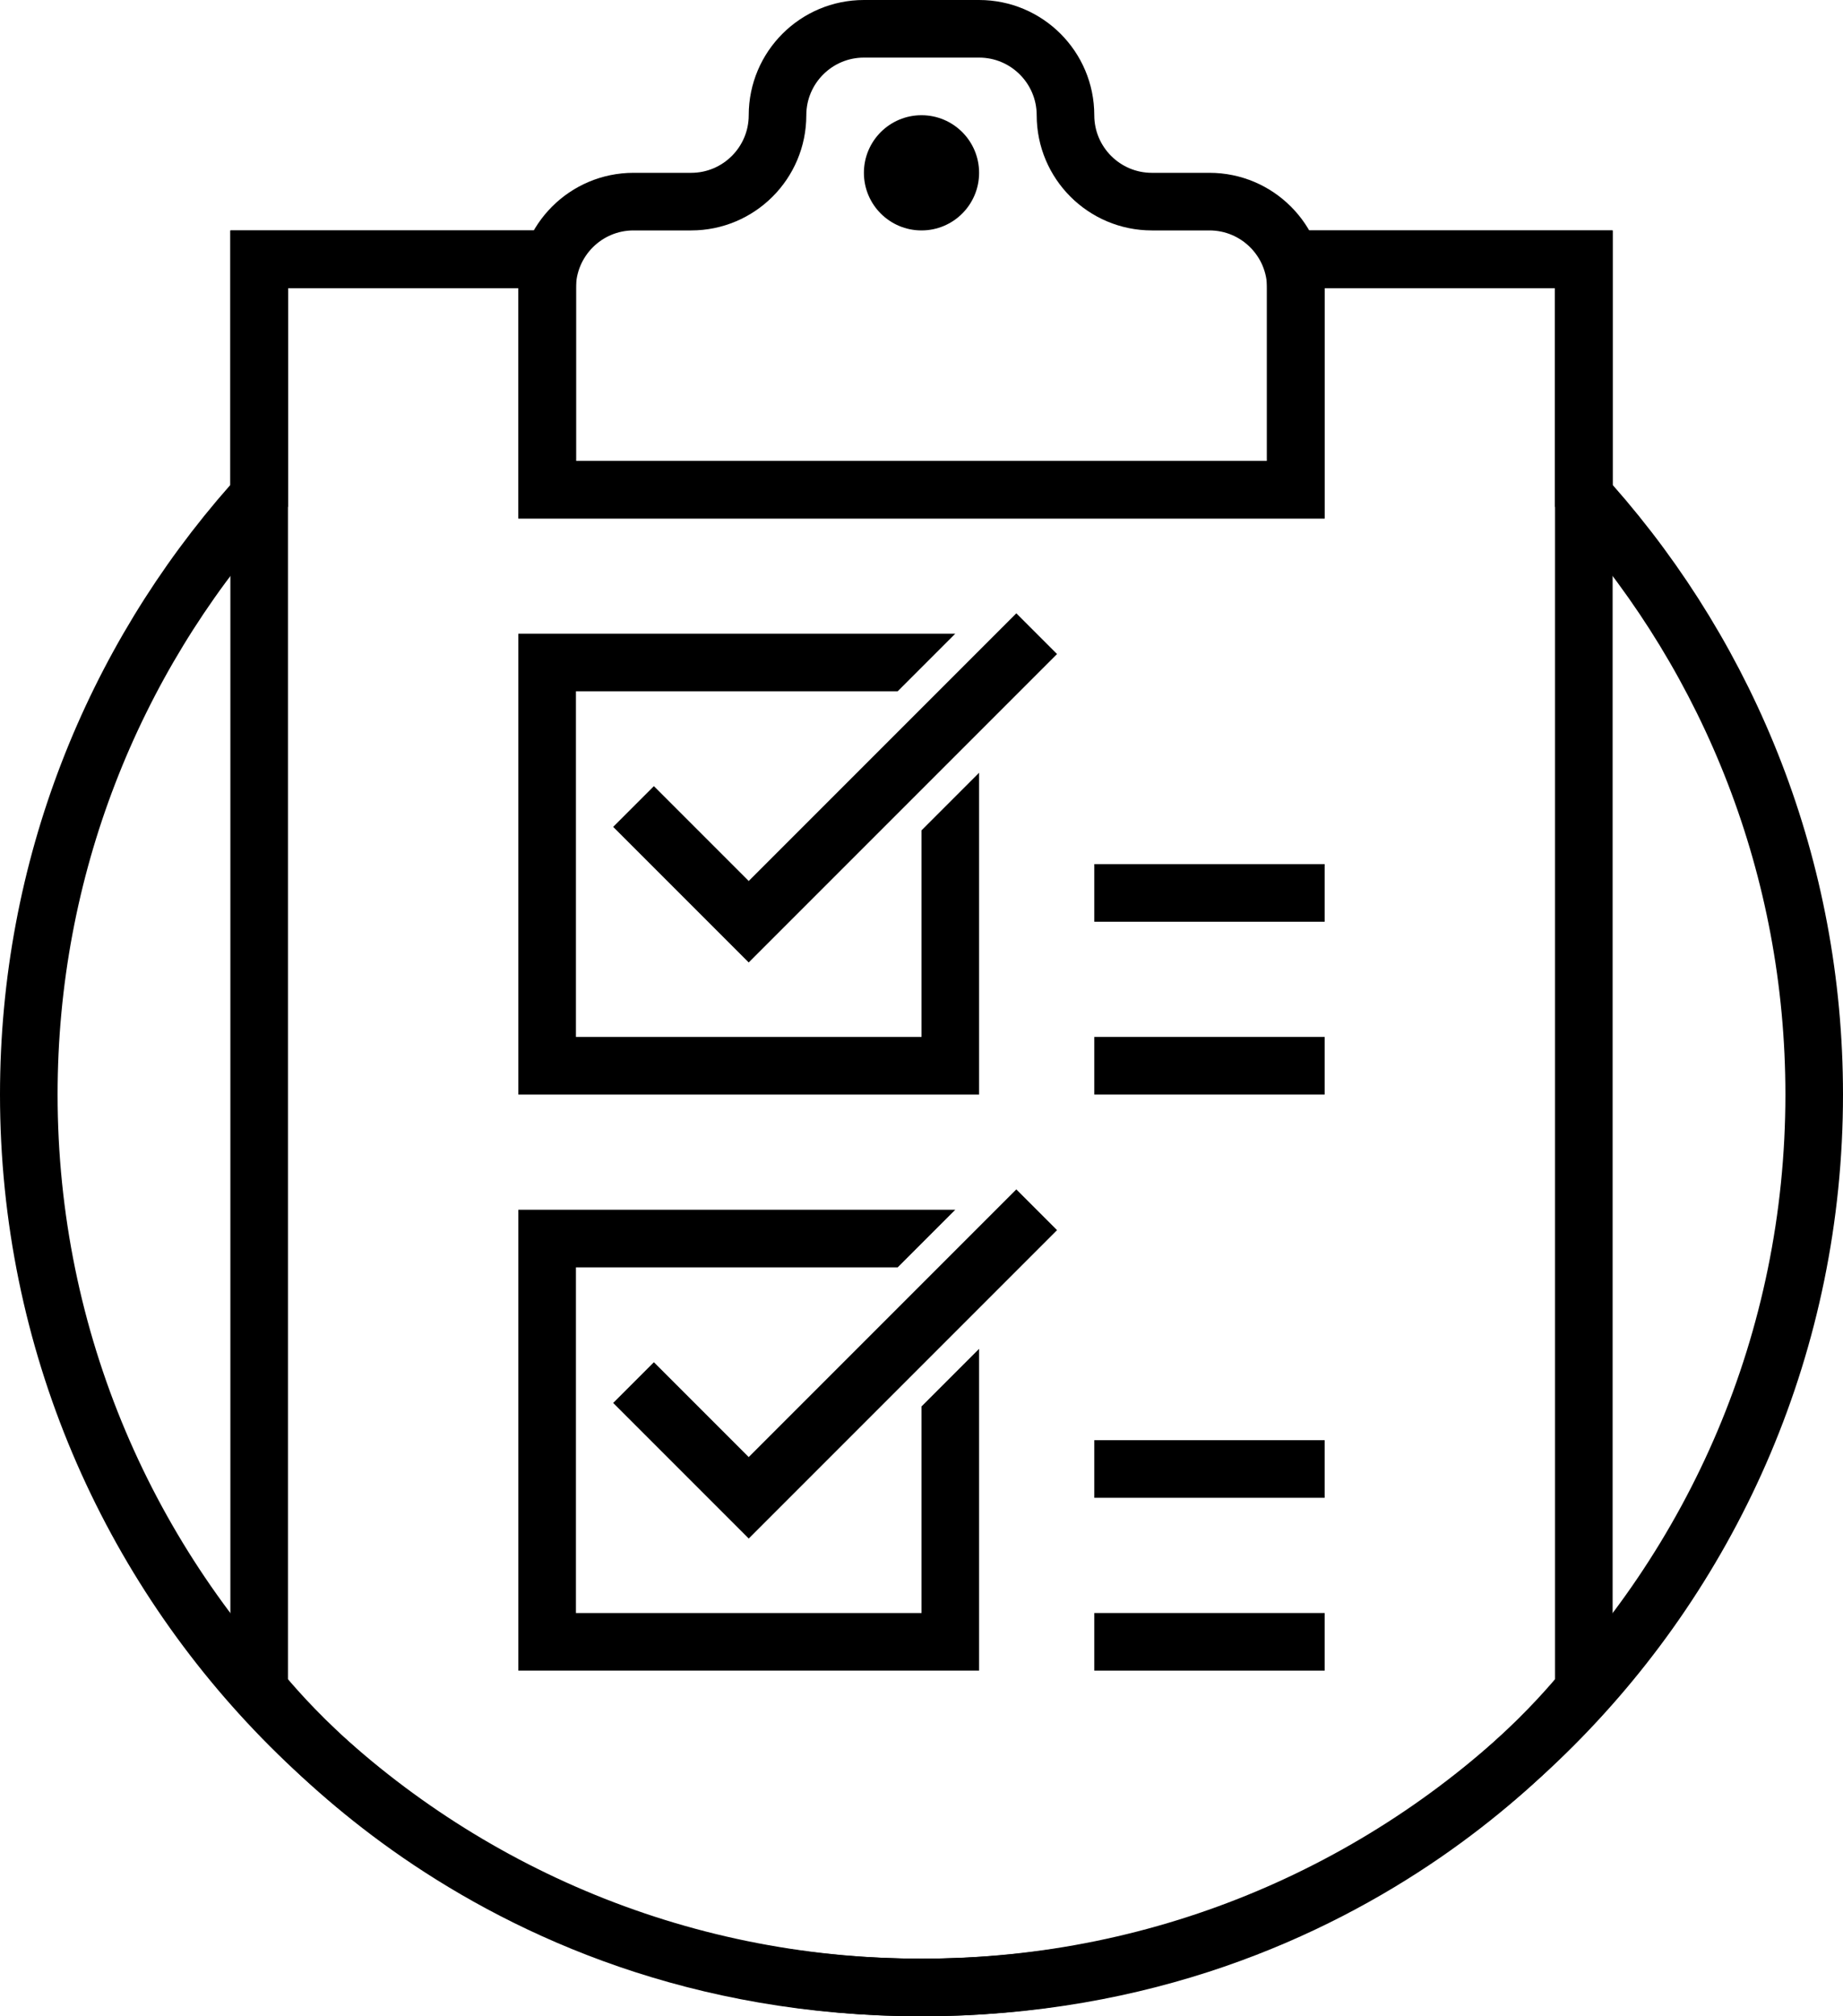 <svg width="32" height="35" viewBox="0 0 32 35" fill="none" xmlns="http://www.w3.org/2000/svg">
<path d="M2 3.5H3C3.828 3.5 4.5 2.828 4.5 2C4.5 1.172 5.172 0.5 6 0.5H8C8.828 0.5 9.5 1.172 9.5 2C9.5 2.828 10.172 3.5 11 3.5H12C12.828 3.5 13.5 4.172 13.5 5V8.5H0.5V5C0.5 4.172 1.172 3.5 2 3.5Z" transform="translate(9)" stroke="black"/>
<path d="M18 4.5H18.5V4V0.5H23.5V25.329C23.479 25.354 23.455 25.384 23.428 25.417C23.31 25.558 23.131 25.763 22.891 26.011C22.41 26.507 21.685 27.172 20.717 27.838C18.782 29.168 15.879 30.5 12 30.5C8.121 30.5 5.218 29.168 3.283 27.838C2.315 27.172 1.59 26.507 1.109 26.011C0.869 25.763 0.69 25.558 0.572 25.417C0.545 25.384 0.521 25.354 0.5 25.329V0.5H5.5V4V4.5H6H18Z" transform="translate(4 4)" stroke="black"/>
<path d="M0 3L2 5L7 0" transform="translate(11 11)" stroke="black"/>
<path fill-rule="evenodd" clip-rule="evenodd" d="M7.586 0H7H1H0V1V7V8H1H7H8V7V2.414L7 3.414V7H1V1H6.586L7.586 0Z" transform="translate(9 11)" fill="black"/>
<rect width="4" height="1" transform="translate(19 15)" fill="black"/>
<rect width="4" height="1" transform="translate(19 18)" fill="black"/>
<path d="M0 3L2 5L7 0" transform="translate(11 21)" stroke="black"/>
<path fill-rule="evenodd" clip-rule="evenodd" d="M7.586 0H7H1H0V1V7V8H1H7H8V7V2.414L7 3.414V7H1V1H6.586L7.586 0Z" transform="translate(9 21)" fill="black"/>
<rect width="4" height="1" transform="translate(19 25)" fill="black"/>
<rect width="4" height="1" transform="translate(19 28)" fill="black"/>
<path d="M4.375 4.748L4.5 4.606V4.417V0.5H9.5V4V4.5H10H22H22.5V4V0.5H27.5V4.417V4.606L27.625 4.748C30.037 7.48 31.5 11.069 31.5 15C31.5 23.56 24.56 30.5 16 30.5C7.44 30.5 0.5 23.56 0.5 15C0.5 11.069 1.963 7.48 4.375 4.748Z" transform="translate(0 4)" stroke="black"/>
<circle cx="1" cy="1" r="1" transform="translate(15 2)" fill="black"/>
</svg>
